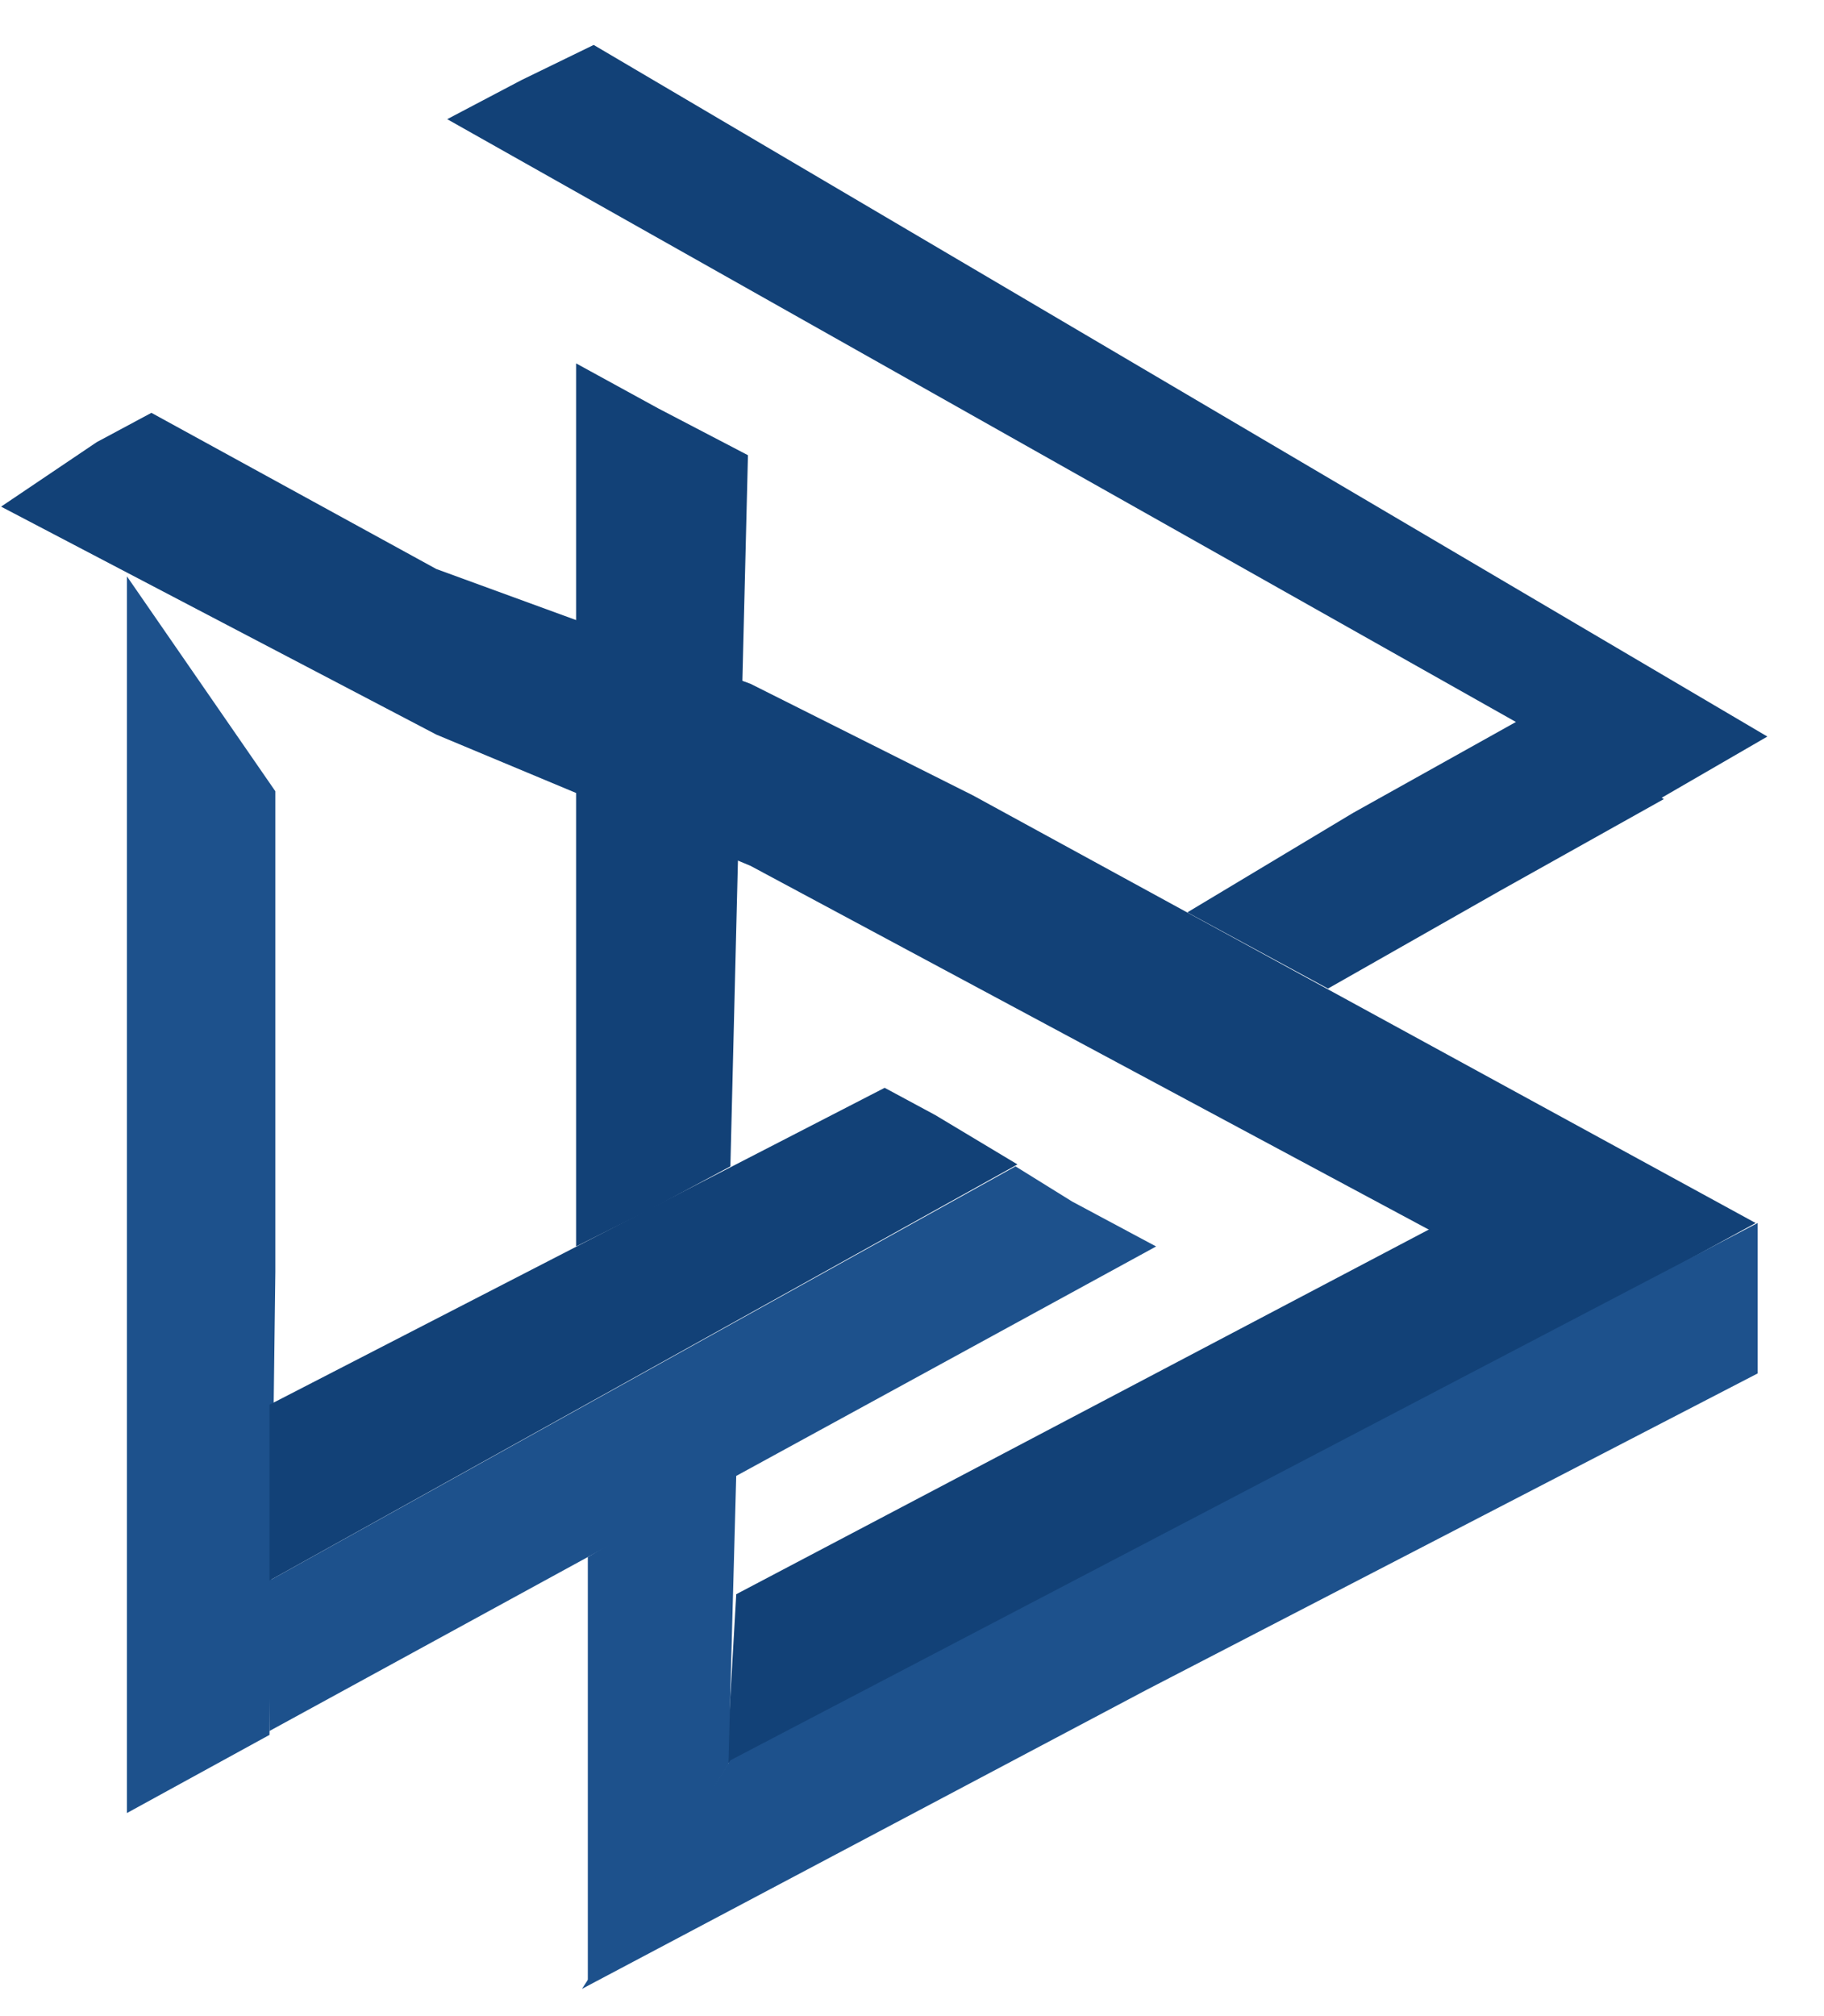 <svg width="467" height="516" viewBox="0 0 467 516" fill="none" xmlns="http://www.w3.org/2000/svg">
<path d="M152 11.5L452.5 188.5L424 205L114.5 30.5L133.5 20.5L152 11.5Z" fill="#124177"/>
<path d="M191.5 116.5L187 298.501L166.5 309.501L147.5 319L147.5 93L168.5 104.5L191.5 116.5Z" fill="#124177"/>
<path d="M38.764 105.653L111.716 145.625L192.154 175L249.131 203.575L449.5 312.999L406.5 336.5L192.154 221.59L111.716 188L0.276 129.66L24.769 113.155L38.764 105.653Z" fill="#124177"/>
<path d="M70.499 202.5L70.499 231L70.499 284L70.499 325.5L68.999 444L32.499 464L32.499 297.5L32.499 243L32.5 147.5L70.499 202.5Z" fill="#1D518C"/>
<path d="M260.5 298L69 404.5L69 359.5L226.5 278.396L239.5 285.396L260.5 298Z" fill="#124177"/>
<path d="M411 334L186 451.5L188.5 408L369 313L386.5 321.5L411 334Z" fill="#124177"/>
<path d="M296 319L69 443L69 404.5L260 298.5L274.5 307.5L296 319Z" fill="#1D518C"/>
<path d="M188.5 377.5L186.5 451.5L184 455.5L180 462L170 477.5L150.5 508L150.5 398.5L167.103 388.663L188.5 377.5Z" fill="#1D518C"/>
<path d="M450 351.5L293.5 432.5L149 509L171.5 474.5L181 460L187 450.5L450 313L450 332.5L450 351.5Z" fill="#1D518C"/>
<path d="M426 204.5L384 228L340 253L304 233.5L346.5 208L389.5 184L404 192L426 204.5Z" fill="#124177"/>
</svg>
